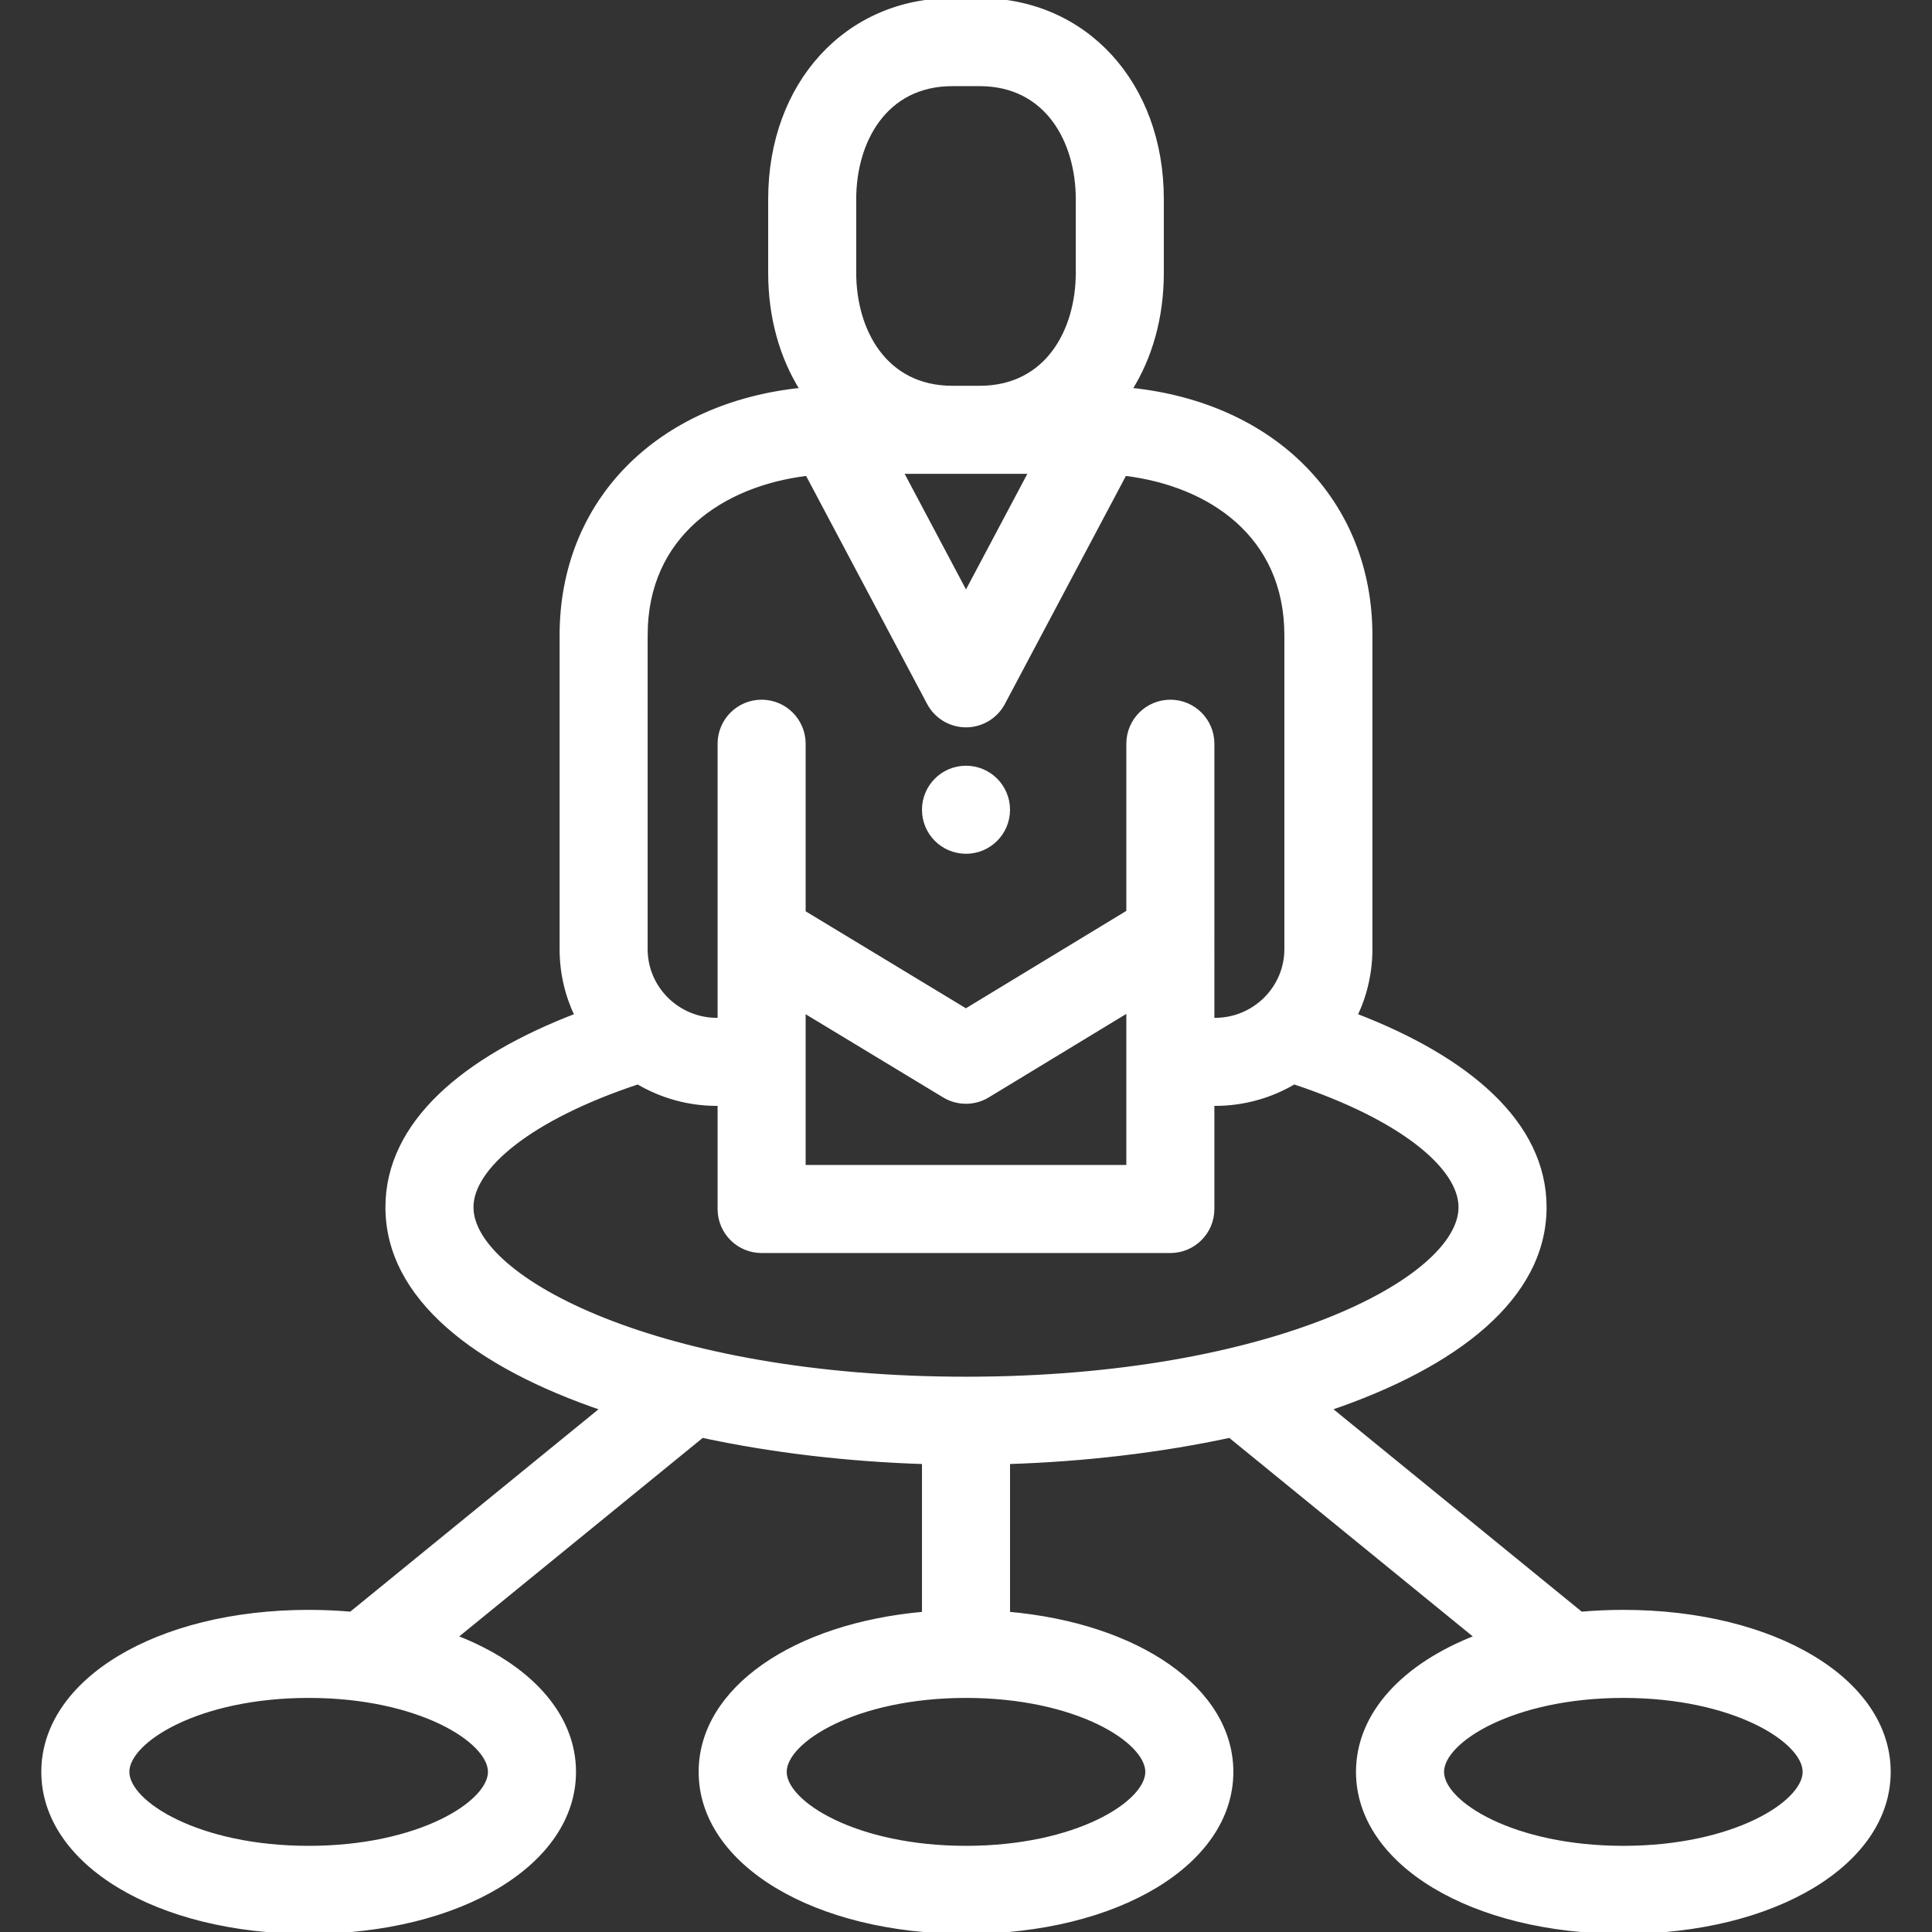<!DOCTYPE svg PUBLIC "-//W3C//DTD SVG 1.1//EN" "http://www.w3.org/Graphics/SVG/1.1/DTD/svg11.dtd">
<!-- Uploaded to: SVG Repo, www.svgrepo.com, Transformed by: SVG Repo Mixer Tools -->
<svg fill="#ffffff" height="800px" width="800px" version="1.1" id="Layer_1" xmlns="http://www.w3.org/2000/svg" xmlns:xlink="http://www.w3.org/1999/xlink" viewBox="0 0 512 512" xml:space="preserve" stroke="#ffffff">
<rect x="0" y="0" width="512" height="512" fill="#333333" stroke="none"/>
<g id="SVGRepo_bgCarrier" stroke-width="0"/>
<g id="SVGRepo_tracerCarrier" stroke-linecap="round" stroke-linejoin="round"/>
<g id="SVGRepo_iconCarrier"> <g> <g> <g> <circle cx="256.001" cy="214.593" r="11.167"/> <path d="M430.203,427.132c-3.825,0-7.557,0.169-11.185,0.489l-66.635-54.327c33.451-11.38,56.976-29.357,56.976-53.364 c0-22.328-20.354-39.434-50.111-50.872c2.533-5.318,3.954-11.258,3.954-17.525V168.34c0-35.569-25.724-61.24-63.699-65.086 c5.363-8.526,8.423-19.103,8.423-30.949V52.763C307.926,22.191,287.615,0,259.63,0h-7.258c-27.985,0-48.297,22.191-48.297,52.763 v19.542c0,11.846,3.06,22.423,8.423,30.949c-37.975,3.847-63.699,29.518-63.699,65.086v83.193c0,6.267,1.423,12.206,3.954,17.525 c-29.756,11.439-50.11,28.544-50.11,50.872c0,24.008,23.523,41.984,56.974,53.364l-66.635,54.327 c-3.627-0.322-7.36-0.489-11.185-0.489c-40.107,0-70.351,18.242-70.351,42.434c0,24.192,30.244,42.434,70.351,42.434 s70.351-18.242,70.351-42.434c0-15.373-12.225-28.335-31.422-35.748l65.367-53.293c18.527,3.988,38.65,6.334,58.74,6.971v40.124 c-34.423,3.042-59.184,20.058-59.184,41.946c0,24.192,30.244,42.434,70.351,42.434s70.351-18.242,70.351-42.434 c0-21.888-24.761-38.904-59.184-41.946v-40.124c20.09-0.636,40.213-2.984,58.74-6.971l65.366,53.293 c-19.197,7.414-31.422,20.375-31.422,35.748c0,24.192,30.244,42.434,70.351,42.434c40.107,0,70.351-18.242,70.351-42.434 C500.553,445.374,470.31,427.132,430.203,427.132z M129.815,469.566c0,8.195-18.706,20.1-48.017,20.1 c-29.312,0-48.017-11.905-48.017-20.1c0-8.195,18.706-20.1,48.017-20.1C111.11,449.466,129.815,461.371,129.815,469.566z M226.408,52.763c0-15.147,8.028-30.43,25.963-30.43h7.258c17.935,0,25.963,15.283,25.963,30.43v19.542 c0,15.147-8.028,30.43-25.963,30.43h-7.258c-17.935,0-25.963-15.283-25.963-30.43V52.763z M273.09,125.069l-17.09,32.201 l-17.09-32.201H273.09z M171.133,168.34c0-26.515,20.32-40.028,42.773-42.746l32.231,60.73c1.936,3.65,5.732,5.932,9.864,5.932 s7.927-2.281,9.864-5.932l32.231-60.73c22.453,2.717,42.773,16.231,42.773,42.746v83.193c0,10.314-8.461,18.704-18.863,18.704 c-0.23,0-0.456,0.021-0.682,0.035V247.96v-50.865c0-6.167-5.001-11.167-11.167-11.167s-11.167,4.999-11.167,11.167v44.58 l-43.014,26.113l-42.971-26.001v-44.692c0-6.167-5-11.167-11.167-11.167s-11.167,4.999-11.167,11.167v50.988v22.189 c-0.224-0.013-0.448-0.035-0.676-0.035c-10.401,0-18.863-8.391-18.863-18.704V168.34z M298.988,267.802v41.43h-85.985v-41.341 h0.001l37.2,22.509c3.56,2.153,8.021,2.151,11.576-0.009L298.988,267.802z M304.018,469.566c0,8.195-18.706,20.1-48.017,20.1 s-48.017-11.905-48.017-20.1c0-8.195,18.706-20.1,48.017-20.1S304.018,461.371,304.018,469.566z M255.999,365.342 c-81.176,0-131.023-26.45-131.023-45.412c0-10.672,15.804-23.709,44.082-33.074c6.14,3.625,13.296,5.715,20.936,5.715 c0.228,0,0.451-0.02,0.676-0.035v27.862c0,6.167,5,11.167,11.167,11.167h108.318c6.166,0,11.167-4.999,11.167-11.167v-27.862 c0.227,0.013,0.452,0.035,0.682,0.035c7.64,0,14.796-2.089,20.937-5.715c28.278,9.365,44.083,22.402,44.083,33.074 C387.024,338.893,337.178,365.342,255.999,365.342z M430.203,489.666c-29.312,0-48.017-11.905-48.017-20.1 c0-8.195,18.706-20.1,48.017-20.1c29.312,0,48.017,11.905,48.017,20.1C478.221,477.761,459.515,489.666,430.203,489.666z"/> </g> </g> </g> </g>
</svg>